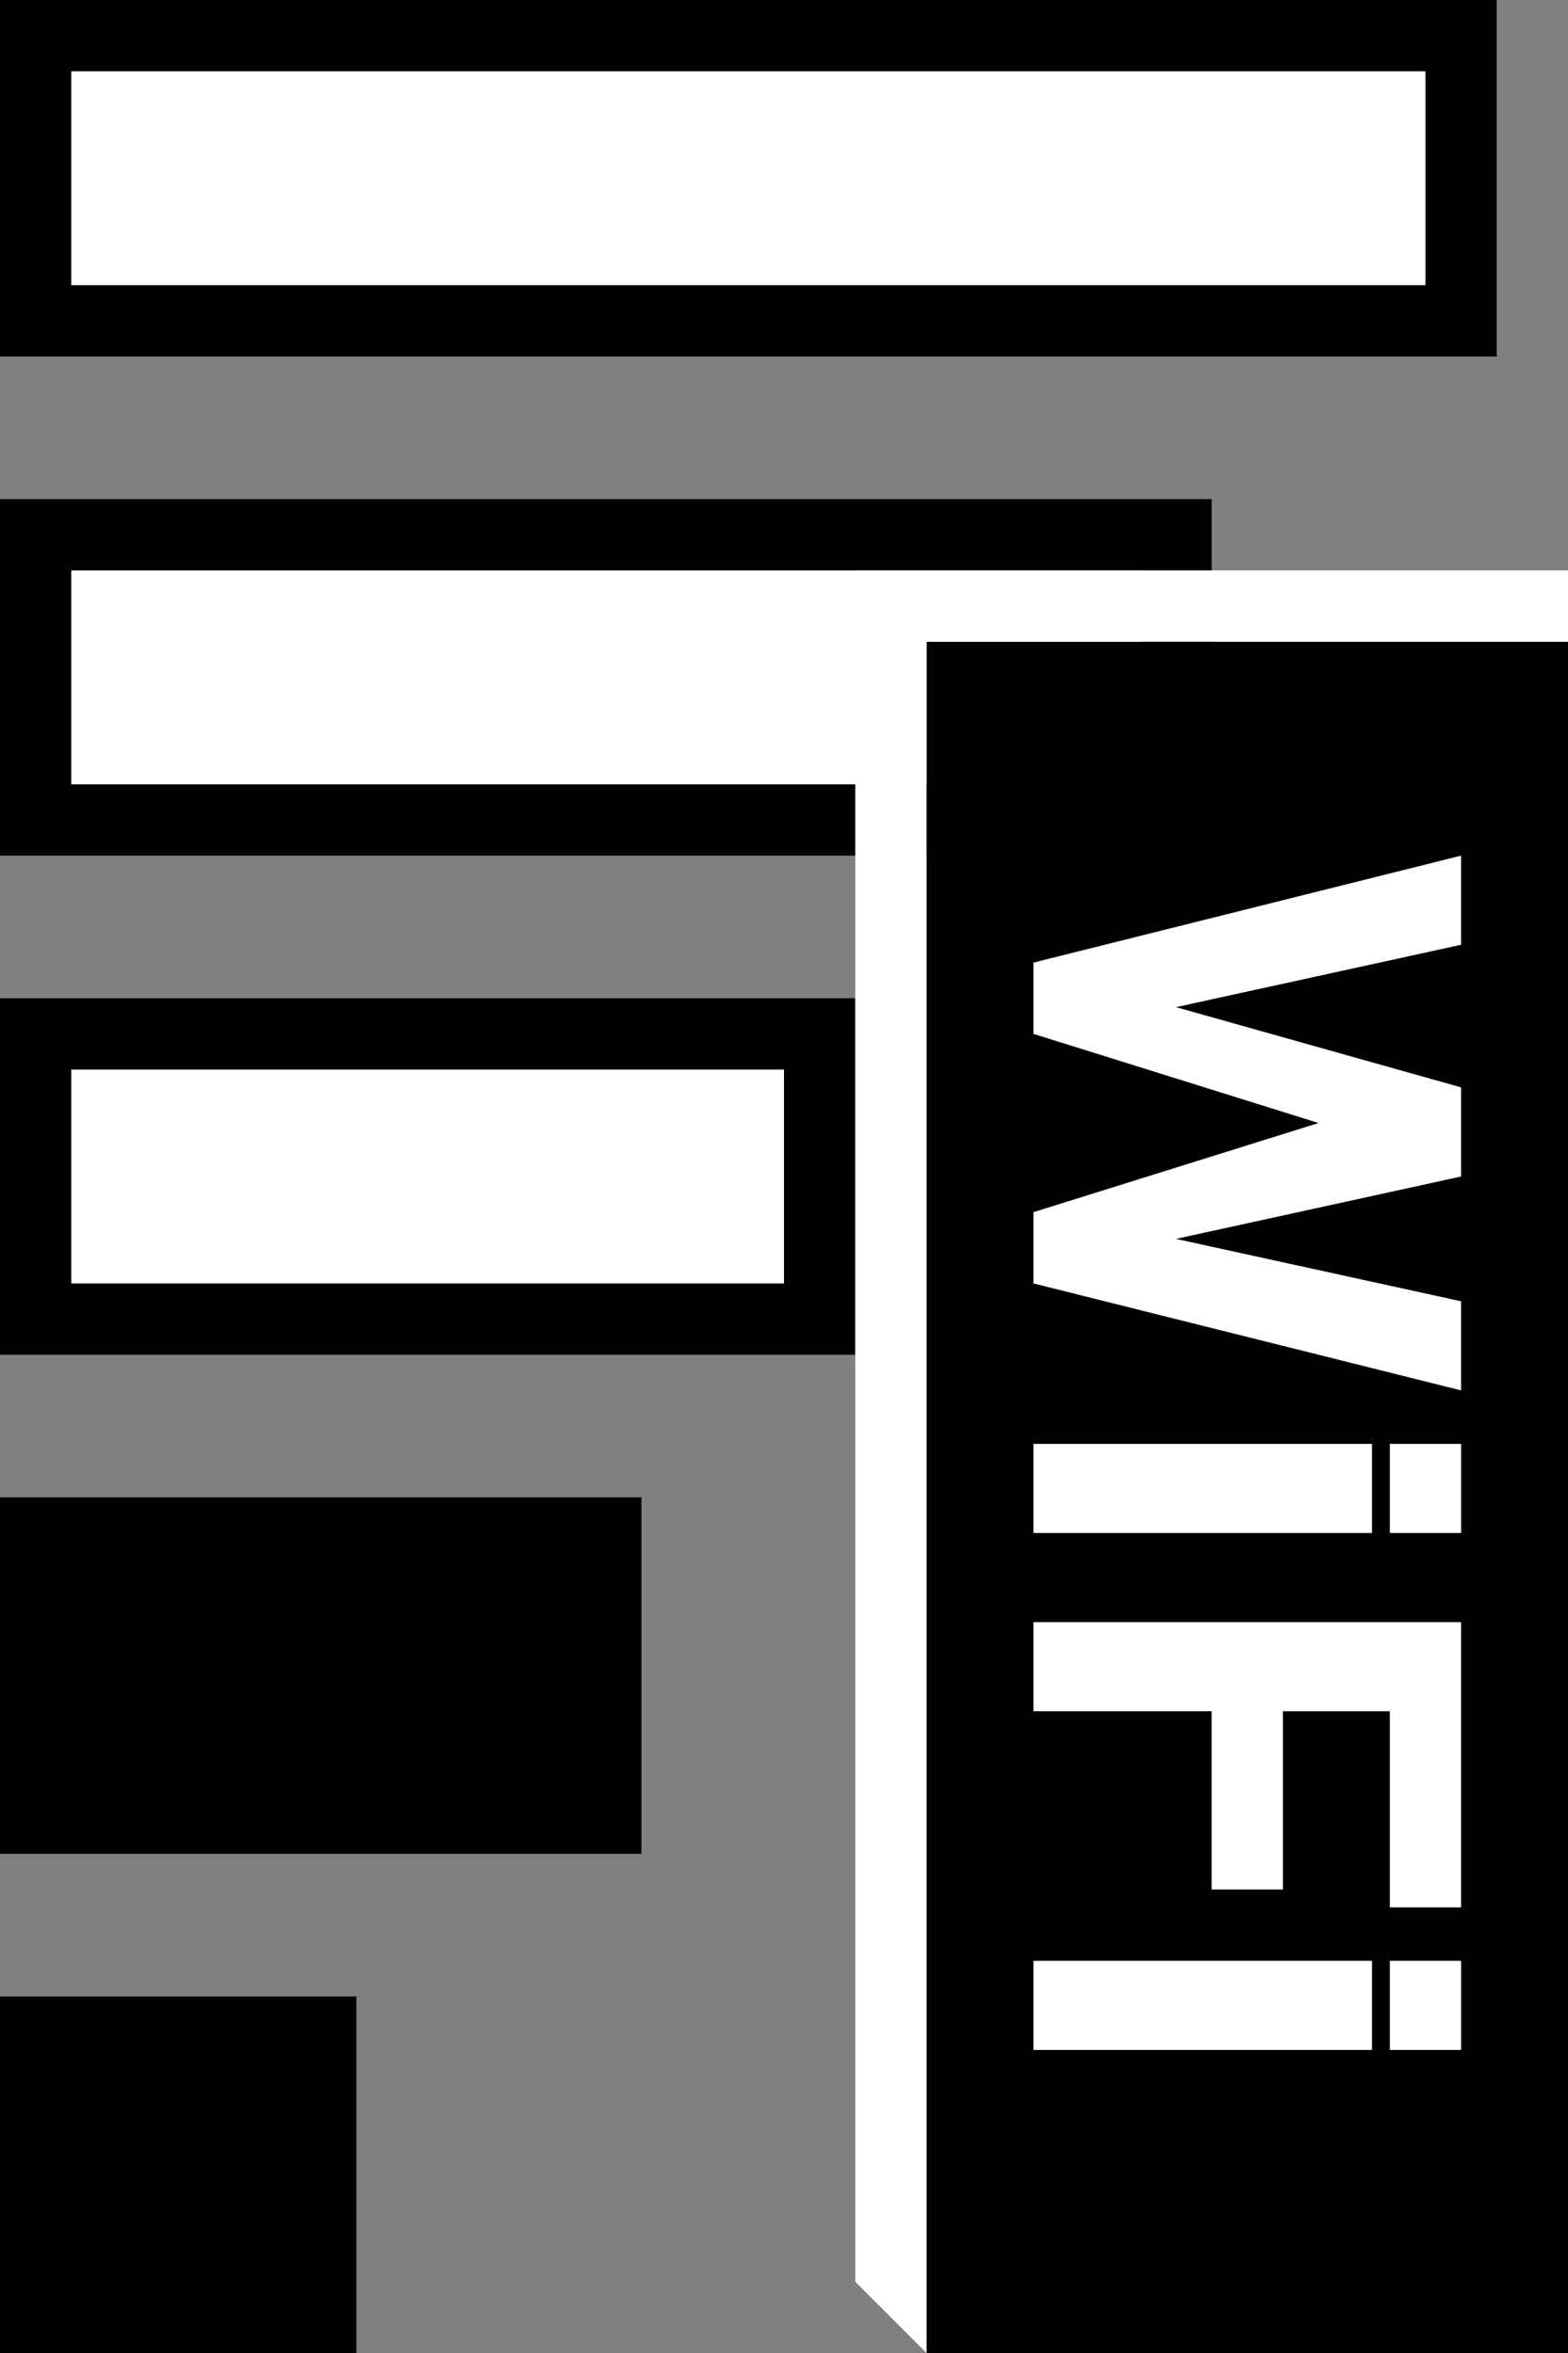 <?xml version="1.0" encoding="utf-8"?>
<svg version="1.2" baseProfile="tiny"
	 xmlns="http://www.w3.org/2000/svg" xmlns:xlink="http://www.w3.org/1999/xlink" xmlns:a="http://ns.adobe.com/AdobeSVGViewerExtensions/3.0/"
	 x="0px" y="0px" width="22px" height="33px" viewBox="0 0 22 33" overflow="visible" xml:space="preserve">
<rect x="0" y="0" width="22" height="33" fill="#808080" stroke="none"/>
<defs>
</defs>
	<rect height="4" width="4" x="0.5" y="28.5" stroke-width="1" fill="#000000" stroke="#000000"/>
	<rect height="4" width="8" x="0.5" y="21.5" stroke-width="1" fill="#000000" stroke="#000000"/>
	<rect height="4" width="11" x="0.5" y="14.5" stroke-width="1" fill="#ffffff" stroke="#000000"/>
	<rect height="4" width="16" x="0.5" y="7.5" stroke-width="1" fill="#ffffff" stroke="#000000"/>
	<rect height="4" width="20" x="0.5" y="0.5" stroke-width="1" fill="#ffffff" stroke="#000000"/>
	
	<rect height="24" width="9" y="9" x="13" fill="#000000"/>
	<path fill="#FFFFFF" d="M13,33 v-24 h9 v-1 h-10 v24 z"/>
	
	<path fill="#FFFFFF" d="M20.5,12 L14.5,13.5 v1 L18.5,15.75 L14.5,17 v1 L20.5,19.5 v-1.25 L16.5,17.375 L20.5,16.5 v-1.25 L16.5,14.125 L20.5,13.25 z"/>
	<rect height="1.25" width="4.75" y="20.25" x="14.5" fill="#ffffff" /> <rect height="1.25" width="1" y="20.25" x="19.5" fill="#ffffff" />
	<path fill="#FFFFFF" d="M14.5,22.75 v1.25 h2.5 v2.5 h1 v-2.5 h1.5 v2.75 h1 v-4 z"/>
	<rect height="1.25" width="4.75" y="27.5" x="14.5" fill="#ffffff" /> <rect height="1.25" width="1" y="27.5" x="19.5" fill="#ffffff" />
</svg>